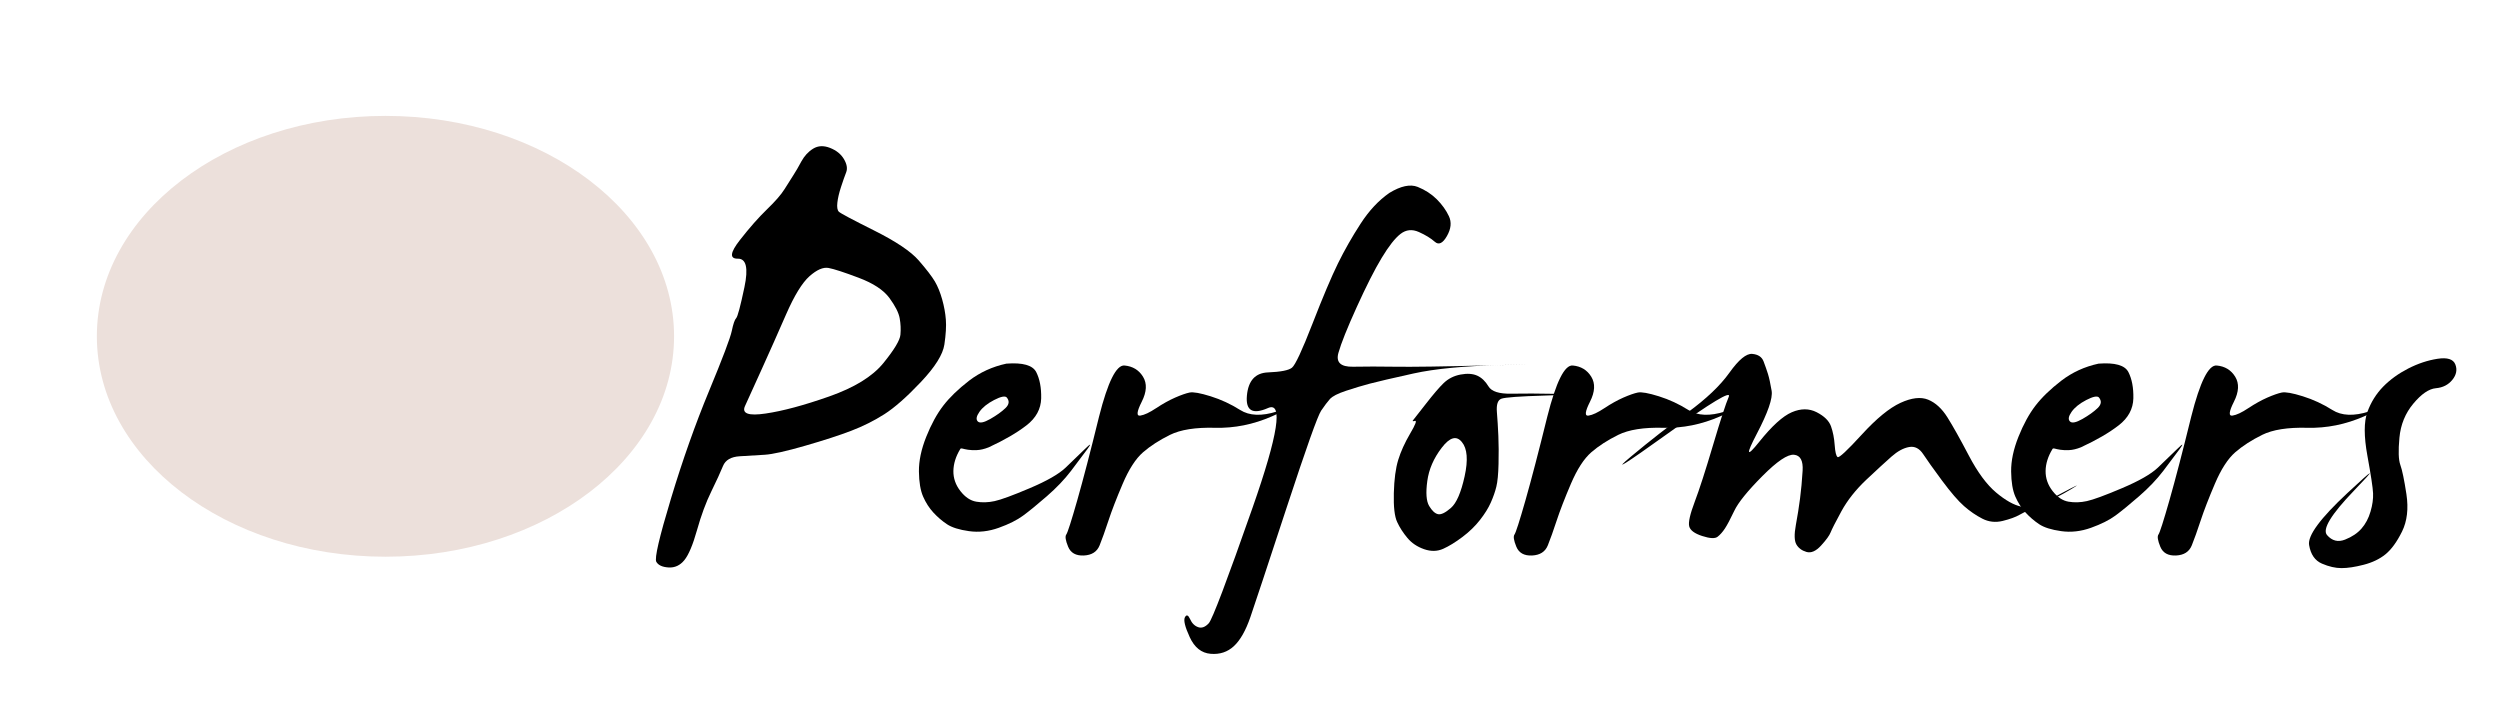 <?xml version="1.0" encoding="iso-8859-1"?>
<!-- Generator: Adobe Illustrator 19.2.1, SVG Export Plug-In . SVG Version: 6.00 Build 0)  -->
<svg version="1.1" id="Layer_1" xmlns="http://www.w3.org/2000/svg" xmlns:xlink="http://www.w3.org/1999/xlink" x="0px" y="0px"
	 viewBox="0 0 70 20" style="enable-background:new 0 0 70 20;" xml:space="preserve">
<g>
	<path d="M22.769,4.162c0.137-0.084,0.294-0.091,0.472-0.021c0.178,0.07,0.308,0.175,0.39,0.315c0.082,0.14,0.103,0.263,0.062,0.368
		c-0.041,0.105-0.089,0.242-0.144,0.41c-0.055,0.168-0.089,0.315-0.103,0.441c-0.014,0.126,0,0.21,0.041,0.252
		c0.041,0.042,0.369,0.217,0.985,0.525c0.616,0.308,1.033,0.588,1.252,0.84c0.219,0.252,0.369,0.448,0.452,0.588
		c0.082,0.14,0.15,0.308,0.205,0.504c0.055,0.196,0.089,0.385,0.103,0.567c0.014,0.182,0,0.413-0.041,0.693
		c-0.041,0.281-0.26,0.63-0.657,1.051c-0.397,0.42-0.739,0.721-1.026,0.904c-0.287,0.182-0.595,0.336-0.924,0.462
		c-0.328,0.126-0.759,0.266-1.293,0.42c-0.534,0.154-0.91,0.238-1.129,0.252c-0.219,0.014-0.452,0.028-0.698,0.042
		c-0.246,0.014-0.404,0.105-0.472,0.273c-0.069,0.168-0.178,0.407-0.328,0.714c-0.151,0.308-0.284,0.669-0.4,1.082
		c-0.116,0.413-0.235,0.693-0.354,0.84c-0.12,0.147-0.267,0.215-0.441,0.205c-0.175-0.011-0.289-0.063-0.344-0.158
		c-0.055-0.094,0.082-0.685,0.41-1.77c0.328-1.086,0.684-2.091,1.067-3.015c0.383-0.925,0.595-1.484,0.636-1.681
		c0.041-0.196,0.082-0.315,0.123-0.357c0.041-0.042,0.118-0.331,0.231-0.867c0.113-0.536,0.051-0.802-0.185-0.798
		c-0.236,0.004-0.217-0.17,0.057-0.52c0.273-0.35,0.527-0.637,0.759-0.861c0.232-0.224,0.397-0.413,0.493-0.567
		c0.096-0.154,0.178-0.284,0.246-0.389c0.068-0.105,0.144-0.235,0.226-0.389C22.523,4.366,22.632,4.246,22.769,4.162z M23.2,7.503
		c-0.151-0.028-0.328,0.049-0.534,0.231c-0.205,0.182-0.424,0.539-0.657,1.072c-0.233,0.533-0.458,1.04-0.677,1.523
		c-0.219,0.483-0.376,0.83-0.472,1.04c-0.096,0.21,0.096,0.281,0.575,0.21c0.479-0.07,1.072-0.229,1.781-0.478
		c0.708-0.249,1.214-0.56,1.519-0.935c0.304-0.374,0.463-0.639,0.477-0.793c0.014-0.154,0.007-0.308-0.021-0.462
		c-0.027-0.154-0.123-0.343-0.287-0.567c-0.164-0.224-0.452-0.413-0.862-0.567C23.631,7.622,23.351,7.531,23.2,7.503z"/>
	<path d="M28.178,10.182c0.458-0.035,0.737,0.044,0.836,0.236c0.099,0.193,0.145,0.438,0.139,0.735
		c-0.007,0.298-0.144,0.55-0.41,0.756c-0.267,0.207-0.619,0.412-1.057,0.615c-0.123,0.049-0.235,0.075-0.334,0.079
		c-0.099,0.004-0.181,0-0.246-0.01c-0.065-0.011-0.116-0.021-0.154-0.032c-0.038-0.01-0.06-0.005-0.067,0.016
		c-0.123,0.203-0.186,0.406-0.19,0.609c-0.003,0.203,0.062,0.391,0.195,0.562c0.133,0.172,0.282,0.271,0.446,0.299
		c0.164,0.028,0.335,0.023,0.513-0.016c0.178-0.038,0.506-0.159,0.985-0.362c0.479-0.203,0.812-0.394,1-0.572
		c0.188-0.179,0.368-0.352,0.539-0.52c0.171-0.168,0.195-0.168,0.072,0c-0.123,0.168-0.275,0.371-0.457,0.609
		c-0.182,0.238-0.407,0.475-0.677,0.709c-0.27,0.235-0.491,0.415-0.662,0.541c-0.171,0.126-0.398,0.24-0.682,0.342
		c-0.284,0.102-0.563,0.133-0.836,0.094c-0.273-0.038-0.479-0.103-0.616-0.194c-0.137-0.091-0.263-0.2-0.38-0.326
		c-0.116-0.126-0.212-0.275-0.287-0.446c-0.075-0.171-0.115-0.406-0.118-0.704c-0.003-0.298,0.065-0.622,0.205-0.972
		c0.14-0.35,0.299-0.641,0.477-0.872c0.178-0.231,0.419-0.464,0.723-0.699C27.44,10.426,27.787,10.266,28.178,10.182z
		 M28.188,11.128c-0.048-0.049-0.166-0.024-0.354,0.073c-0.188,0.098-0.325,0.208-0.41,0.331c-0.086,0.123-0.101,0.212-0.046,0.268
		c0.055,0.056,0.171,0.033,0.349-0.068c0.178-0.102,0.32-0.203,0.426-0.305C28.258,11.326,28.27,11.226,28.188,11.128z"/>
	<path d="M30.774,11.663c0.246-0.973,0.484-1.45,0.713-1.429c0.229,0.021,0.402,0.126,0.518,0.315
		c0.116,0.189,0.104,0.422-0.036,0.699c-0.14,0.277-0.154,0.406-0.041,0.389c0.113-0.017,0.262-0.087,0.446-0.21
		c0.185-0.122,0.361-0.22,0.529-0.294c0.168-0.073,0.303-0.121,0.405-0.142c0.103-0.021,0.299,0.014,0.59,0.105
		c0.291,0.091,0.566,0.219,0.826,0.383c0.26,0.165,0.604,0.178,1.031,0.042c0.428-0.137,0.381-0.091-0.139,0.136
		c-0.52,0.228-1.052,0.335-1.596,0.321c-0.544-0.014-0.965,0.052-1.262,0.199c-0.297,0.147-0.549,0.31-0.754,0.488
		c-0.205,0.179-0.395,0.473-0.569,0.882c-0.175,0.41-0.308,0.755-0.4,1.035c-0.092,0.28-0.174,0.509-0.246,0.688
		c-0.072,0.179-0.219,0.273-0.441,0.284c-0.223,0.01-0.369-0.072-0.441-0.247c-0.072-0.175-0.089-0.289-0.051-0.341
		c0.038-0.053,0.14-0.373,0.308-0.961C30.331,13.418,30.535,12.637,30.774,11.663z"/>
	<path d="M38.902,5.402c0.321-0.196,0.587-0.252,0.795-0.168c0.208,0.084,0.386,0.2,0.534,0.347c0.147,0.147,0.26,0.305,0.339,0.473
		c0.079,0.168,0.06,0.354-0.057,0.557c-0.116,0.203-0.229,0.256-0.339,0.158c-0.11-0.098-0.258-0.189-0.446-0.273
		c-0.188-0.084-0.359-0.066-0.513,0.053c-0.154,0.119-0.33,0.343-0.528,0.672c-0.199,0.329-0.431,0.788-0.698,1.376
		c-0.267,0.588-0.438,1.016-0.513,1.282c-0.075,0.266,0.062,0.396,0.41,0.389c0.349-0.007,0.746-0.007,1.19,0
		c0.445,0.007,1.31-0.005,2.596-0.037c1.286-0.031,1.409-0.035,0.369-0.01c-1.04,0.025-1.861,0.103-2.463,0.236
		c-0.602,0.133-1.009,0.228-1.221,0.284c-0.212,0.056-0.435,0.123-0.667,0.2c-0.233,0.077-0.383,0.154-0.452,0.231
		c-0.069,0.077-0.151,0.186-0.246,0.326c-0.096,0.14-0.417,1.044-0.965,2.711c-0.547,1.667-0.886,2.69-1.016,3.068
		c-0.13,0.378-0.284,0.649-0.462,0.814c-0.178,0.165-0.395,0.237-0.652,0.215c-0.256-0.021-0.452-0.177-0.585-0.467
		c-0.134-0.291-0.178-0.476-0.134-0.557c0.044-0.081,0.092-0.063,0.144,0.052c0.051,0.116,0.127,0.191,0.226,0.226
		c0.099,0.035,0.199-0.002,0.298-0.11c0.099-0.109,0.508-1.187,1.226-3.236c0.718-2.049,0.862-2.978,0.431-2.789
		c-0.431,0.189-0.628,0.073-0.59-0.347c0.038-0.42,0.234-0.637,0.59-0.651c0.356-0.014,0.58-0.058,0.672-0.132
		c0.092-0.073,0.284-0.485,0.575-1.234c0.291-0.749,0.529-1.311,0.713-1.686c0.185-0.375,0.395-0.744,0.631-1.108
		C38.332,5.899,38.6,5.612,38.902,5.402z"/>
	<path d="M40.42,10.729c0.13-0.126,0.289-0.207,0.477-0.242c0.188-0.035,0.344-0.024,0.467,0.032
		c0.123,0.056,0.227,0.156,0.313,0.299c0.086,0.144,0.299,0.212,0.641,0.205c0.342-0.007,0.768-0.005,1.278,0.005
		c0.51,0.011,0.402,0.026-0.323,0.047c-0.725,0.021-1.137,0.051-1.237,0.09c-0.099,0.038-0.14,0.163-0.123,0.373
		c0.017,0.21,0.031,0.433,0.041,0.667c0.01,0.235,0.012,0.496,0.005,0.783c-0.007,0.287-0.027,0.501-0.062,0.641
		c-0.034,0.14-0.086,0.287-0.154,0.441c-0.068,0.154-0.169,0.317-0.303,0.488c-0.134,0.172-0.298,0.331-0.493,0.478
		c-0.195,0.147-0.375,0.257-0.539,0.331c-0.164,0.073-0.342,0.077-0.534,0.01c-0.192-0.067-0.347-0.171-0.467-0.315
		c-0.12-0.143-0.216-0.292-0.287-0.446c-0.072-0.154-0.103-0.424-0.093-0.809c0.01-0.385,0.051-0.695,0.123-0.93
		c0.072-0.234,0.183-0.479,0.333-0.735c0.151-0.255,0.195-0.374,0.134-0.357c-0.062,0.018-0.077,0.009-0.046-0.026
		c0.031-0.035,0.149-0.186,0.354-0.452C40.133,11.04,40.297,10.848,40.42,10.729z M40.933,12.378
		c-0.151-0.189-0.339-0.136-0.564,0.158c-0.226,0.294-0.361,0.606-0.405,0.935c-0.045,0.329-0.027,0.561,0.051,0.694
		c0.079,0.133,0.161,0.21,0.246,0.231c0.086,0.021,0.207-0.037,0.364-0.173c0.157-0.136,0.285-0.433,0.385-0.888
		C41.11,12.879,41.084,12.56,40.933,12.378z"/>
	<path d="M43.325,11.663c0.246-0.973,0.484-1.45,0.713-1.429c0.229,0.021,0.402,0.126,0.518,0.315
		c0.116,0.189,0.104,0.422-0.036,0.699c-0.14,0.277-0.154,0.406-0.041,0.389c0.113-0.017,0.261-0.087,0.446-0.21
		c0.184-0.122,0.361-0.22,0.528-0.294c0.168-0.073,0.303-0.121,0.405-0.142c0.103-0.021,0.299,0.014,0.59,0.105
		c0.291,0.091,0.566,0.219,0.826,0.383c0.26,0.165,0.604,0.178,1.031,0.042c0.428-0.137,0.381-0.091-0.138,0.136
		c-0.52,0.228-1.052,0.335-1.596,0.321c-0.544-0.014-0.965,0.052-1.262,0.199c-0.297,0.147-0.549,0.31-0.754,0.488
		c-0.205,0.179-0.395,0.473-0.57,0.882c-0.175,0.41-0.308,0.755-0.4,1.035c-0.092,0.28-0.174,0.509-0.246,0.688
		c-0.072,0.179-0.219,0.273-0.441,0.284c-0.223,0.01-0.369-0.072-0.441-0.247c-0.072-0.175-0.089-0.289-0.051-0.341
		c0.038-0.053,0.14-0.373,0.308-0.961C42.881,13.418,43.085,12.637,43.325,11.663z"/>
	<path d="M48.425,10.434c0.26-0.364,0.472-0.539,0.637-0.525c0.164,0.014,0.27,0.084,0.318,0.21
		c0.048,0.126,0.089,0.243,0.123,0.352c0.034,0.109,0.068,0.266,0.103,0.473c0.034,0.207-0.104,0.608-0.416,1.203
		c-0.311,0.595-0.289,0.671,0.067,0.226c0.356-0.445,0.66-0.721,0.913-0.83c0.253-0.109,0.486-0.109,0.698,0
		c0.212,0.109,0.345,0.24,0.4,0.394c0.055,0.154,0.089,0.329,0.103,0.525c0.014,0.196,0.041,0.308,0.082,0.336
		c0.041,0.028,0.267-0.182,0.677-0.63c0.41-0.448,0.771-0.744,1.083-0.888c0.311-0.143,0.57-0.173,0.775-0.089
		c0.205,0.084,0.385,0.249,0.539,0.494c0.154,0.245,0.354,0.602,0.6,1.071c0.246,0.469,0.501,0.814,0.764,1.035
		c0.263,0.22,0.498,0.352,0.703,0.394c0.205,0.042,0.561-0.071,1.067-0.341c0.506-0.269,0.619-0.32,0.339-0.152
		c-0.281,0.168-0.563,0.314-0.847,0.436c-0.284,0.123-0.484,0.217-0.601,0.284c-0.116,0.067-0.275,0.124-0.477,0.174
		c-0.202,0.049-0.392,0.028-0.569-0.063c-0.178-0.091-0.349-0.208-0.513-0.352c-0.164-0.144-0.369-0.382-0.616-0.714
		c-0.246-0.333-0.422-0.58-0.528-0.741c-0.106-0.161-0.238-0.228-0.395-0.199c-0.158,0.028-0.322,0.117-0.493,0.268
		c-0.171,0.151-0.405,0.366-0.703,0.646c-0.297,0.281-0.53,0.575-0.698,0.882c-0.168,0.308-0.268,0.506-0.303,0.594
		c-0.034,0.088-0.123,0.21-0.267,0.368c-0.144,0.158-0.281,0.217-0.41,0.179c-0.13-0.038-0.224-0.109-0.282-0.21
		c-0.058-0.101-0.063-0.282-0.015-0.541c0.048-0.259,0.087-0.508,0.118-0.746c0.031-0.238,0.055-0.497,0.072-0.778
		c0.017-0.28-0.063-0.429-0.241-0.446c-0.178-0.017-0.474,0.182-0.888,0.599c-0.414,0.417-0.676,0.741-0.785,0.972
		c-0.11,0.231-0.197,0.396-0.262,0.494c-0.065,0.098-0.133,0.175-0.205,0.231c-0.072,0.056-0.215,0.049-0.431-0.021
		c-0.215-0.07-0.337-0.161-0.364-0.273c-0.027-0.112,0.024-0.339,0.154-0.683c0.13-0.343,0.301-0.872,0.513-1.587
		c0.212-0.714,0.359-1.166,0.441-1.355c0.082-0.189-0.488,0.154-1.709,1.03c-1.221,0.876-1.563,1.089-1.026,0.641
		c0.537-0.448,1.066-0.86,1.586-1.234C47.775,11.168,48.165,10.799,48.425,10.434z"/>
	<path d="M58.759,10.182c0.458-0.035,0.737,0.044,0.836,0.236c0.099,0.193,0.145,0.438,0.139,0.735
		c-0.007,0.298-0.144,0.55-0.41,0.756c-0.267,0.207-0.619,0.412-1.057,0.615c-0.123,0.049-0.234,0.075-0.333,0.079
		c-0.099,0.004-0.181,0-0.246-0.01c-0.065-0.011-0.116-0.021-0.154-0.032c-0.038-0.01-0.06-0.005-0.067,0.016
		c-0.123,0.203-0.187,0.406-0.19,0.609c-0.003,0.203,0.062,0.391,0.195,0.562c0.133,0.172,0.282,0.271,0.446,0.299
		c0.164,0.028,0.335,0.023,0.513-0.016c0.178-0.038,0.506-0.159,0.985-0.362c0.479-0.203,0.812-0.394,1.001-0.572
		c0.188-0.179,0.368-0.352,0.539-0.52c0.171-0.168,0.195-0.168,0.072,0c-0.123,0.168-0.275,0.371-0.457,0.609
		c-0.182,0.238-0.407,0.475-0.677,0.709c-0.27,0.235-0.491,0.415-0.662,0.541c-0.171,0.126-0.399,0.24-0.683,0.342
		c-0.284,0.102-0.563,0.133-0.836,0.094c-0.274-0.038-0.479-0.103-0.616-0.194c-0.137-0.091-0.264-0.2-0.38-0.326
		c-0.116-0.126-0.212-0.275-0.287-0.446c-0.075-0.171-0.115-0.406-0.118-0.704c-0.003-0.298,0.065-0.622,0.205-0.972
		c0.14-0.35,0.299-0.641,0.477-0.872c0.178-0.231,0.419-0.464,0.724-0.699C58.022,10.426,58.369,10.266,58.759,10.182z
		 M58.769,11.128c-0.048-0.049-0.166-0.024-0.354,0.073c-0.188,0.098-0.325,0.208-0.411,0.331c-0.086,0.123-0.101,0.212-0.046,0.268
		c0.055,0.056,0.171,0.033,0.349-0.068c0.178-0.102,0.32-0.203,0.426-0.305C58.839,11.326,58.851,11.226,58.769,11.128z"/>
	<path d="M61.355,11.663c0.246-0.973,0.484-1.45,0.713-1.429c0.229,0.021,0.402,0.126,0.518,0.315
		c0.116,0.189,0.104,0.422-0.036,0.699c-0.14,0.277-0.154,0.406-0.041,0.389c0.113-0.017,0.262-0.087,0.446-0.21
		c0.185-0.122,0.361-0.22,0.529-0.294c0.168-0.073,0.303-0.121,0.405-0.142c0.103-0.021,0.299,0.014,0.59,0.105
		c0.291,0.091,0.566,0.219,0.826,0.383c0.26,0.165,0.604,0.178,1.031,0.042c0.428-0.137,0.381-0.091-0.139,0.136
		c-0.52,0.228-1.052,0.335-1.596,0.321c-0.544-0.014-0.965,0.052-1.262,0.199c-0.297,0.147-0.549,0.31-0.754,0.488
		c-0.205,0.179-0.395,0.473-0.569,0.882c-0.175,0.41-0.308,0.755-0.4,1.035c-0.092,0.28-0.174,0.509-0.246,0.688
		c-0.072,0.179-0.219,0.273-0.441,0.284c-0.223,0.01-0.369-0.072-0.441-0.247c-0.072-0.175-0.089-0.289-0.051-0.341
		c0.038-0.053,0.14-0.373,0.308-0.961C60.912,13.418,61.116,12.637,61.355,11.663z"/>
	<path d="M67.43,10.319c0.273-0.14,0.547-0.231,0.821-0.273c0.273-0.042,0.44,0.01,0.498,0.157c0.058,0.147,0.031,0.291-0.082,0.431
		c-0.113,0.14-0.267,0.219-0.462,0.236c-0.195,0.017-0.405,0.161-0.631,0.431c-0.226,0.27-0.356,0.588-0.39,0.956
		c-0.034,0.368-0.026,0.622,0.026,0.762c0.051,0.14,0.108,0.413,0.17,0.819c0.061,0.406,0.02,0.755-0.123,1.045
		c-0.144,0.291-0.298,0.502-0.462,0.636c-0.164,0.133-0.368,0.231-0.611,0.294c-0.243,0.063-0.45,0.094-0.621,0.094
		c-0.171,0-0.354-0.042-0.549-0.126c-0.195-0.084-0.315-0.257-0.359-0.52c-0.045-0.263,0.315-0.75,1.077-1.46
		c0.763-0.711,0.823-0.732,0.18-0.063c-0.643,0.669-0.895,1.084-0.754,1.245c0.14,0.161,0.308,0.203,0.503,0.126
		c0.195-0.077,0.349-0.18,0.462-0.31c0.113-0.13,0.197-0.287,0.251-0.473c0.055-0.186,0.079-0.357,0.072-0.515
		c-0.007-0.158-0.06-0.508-0.159-1.051s-0.099-0.951,0-1.224c0.099-0.273,0.246-0.509,0.441-0.709
		C66.922,10.629,67.157,10.459,67.43,10.319z"/>
</g>
<path id="fr10" style="fill:#ECE0DB;" d="M2.712,9.416c0-3.408,3.618-6.171,8.081-6.171c4.464,0,8.081,2.763,8.081,6.171
	c0,3.409-3.618,6.172-8.081,6.172C6.33,15.588,2.712,12.825,2.712,9.416"/>
</svg>
